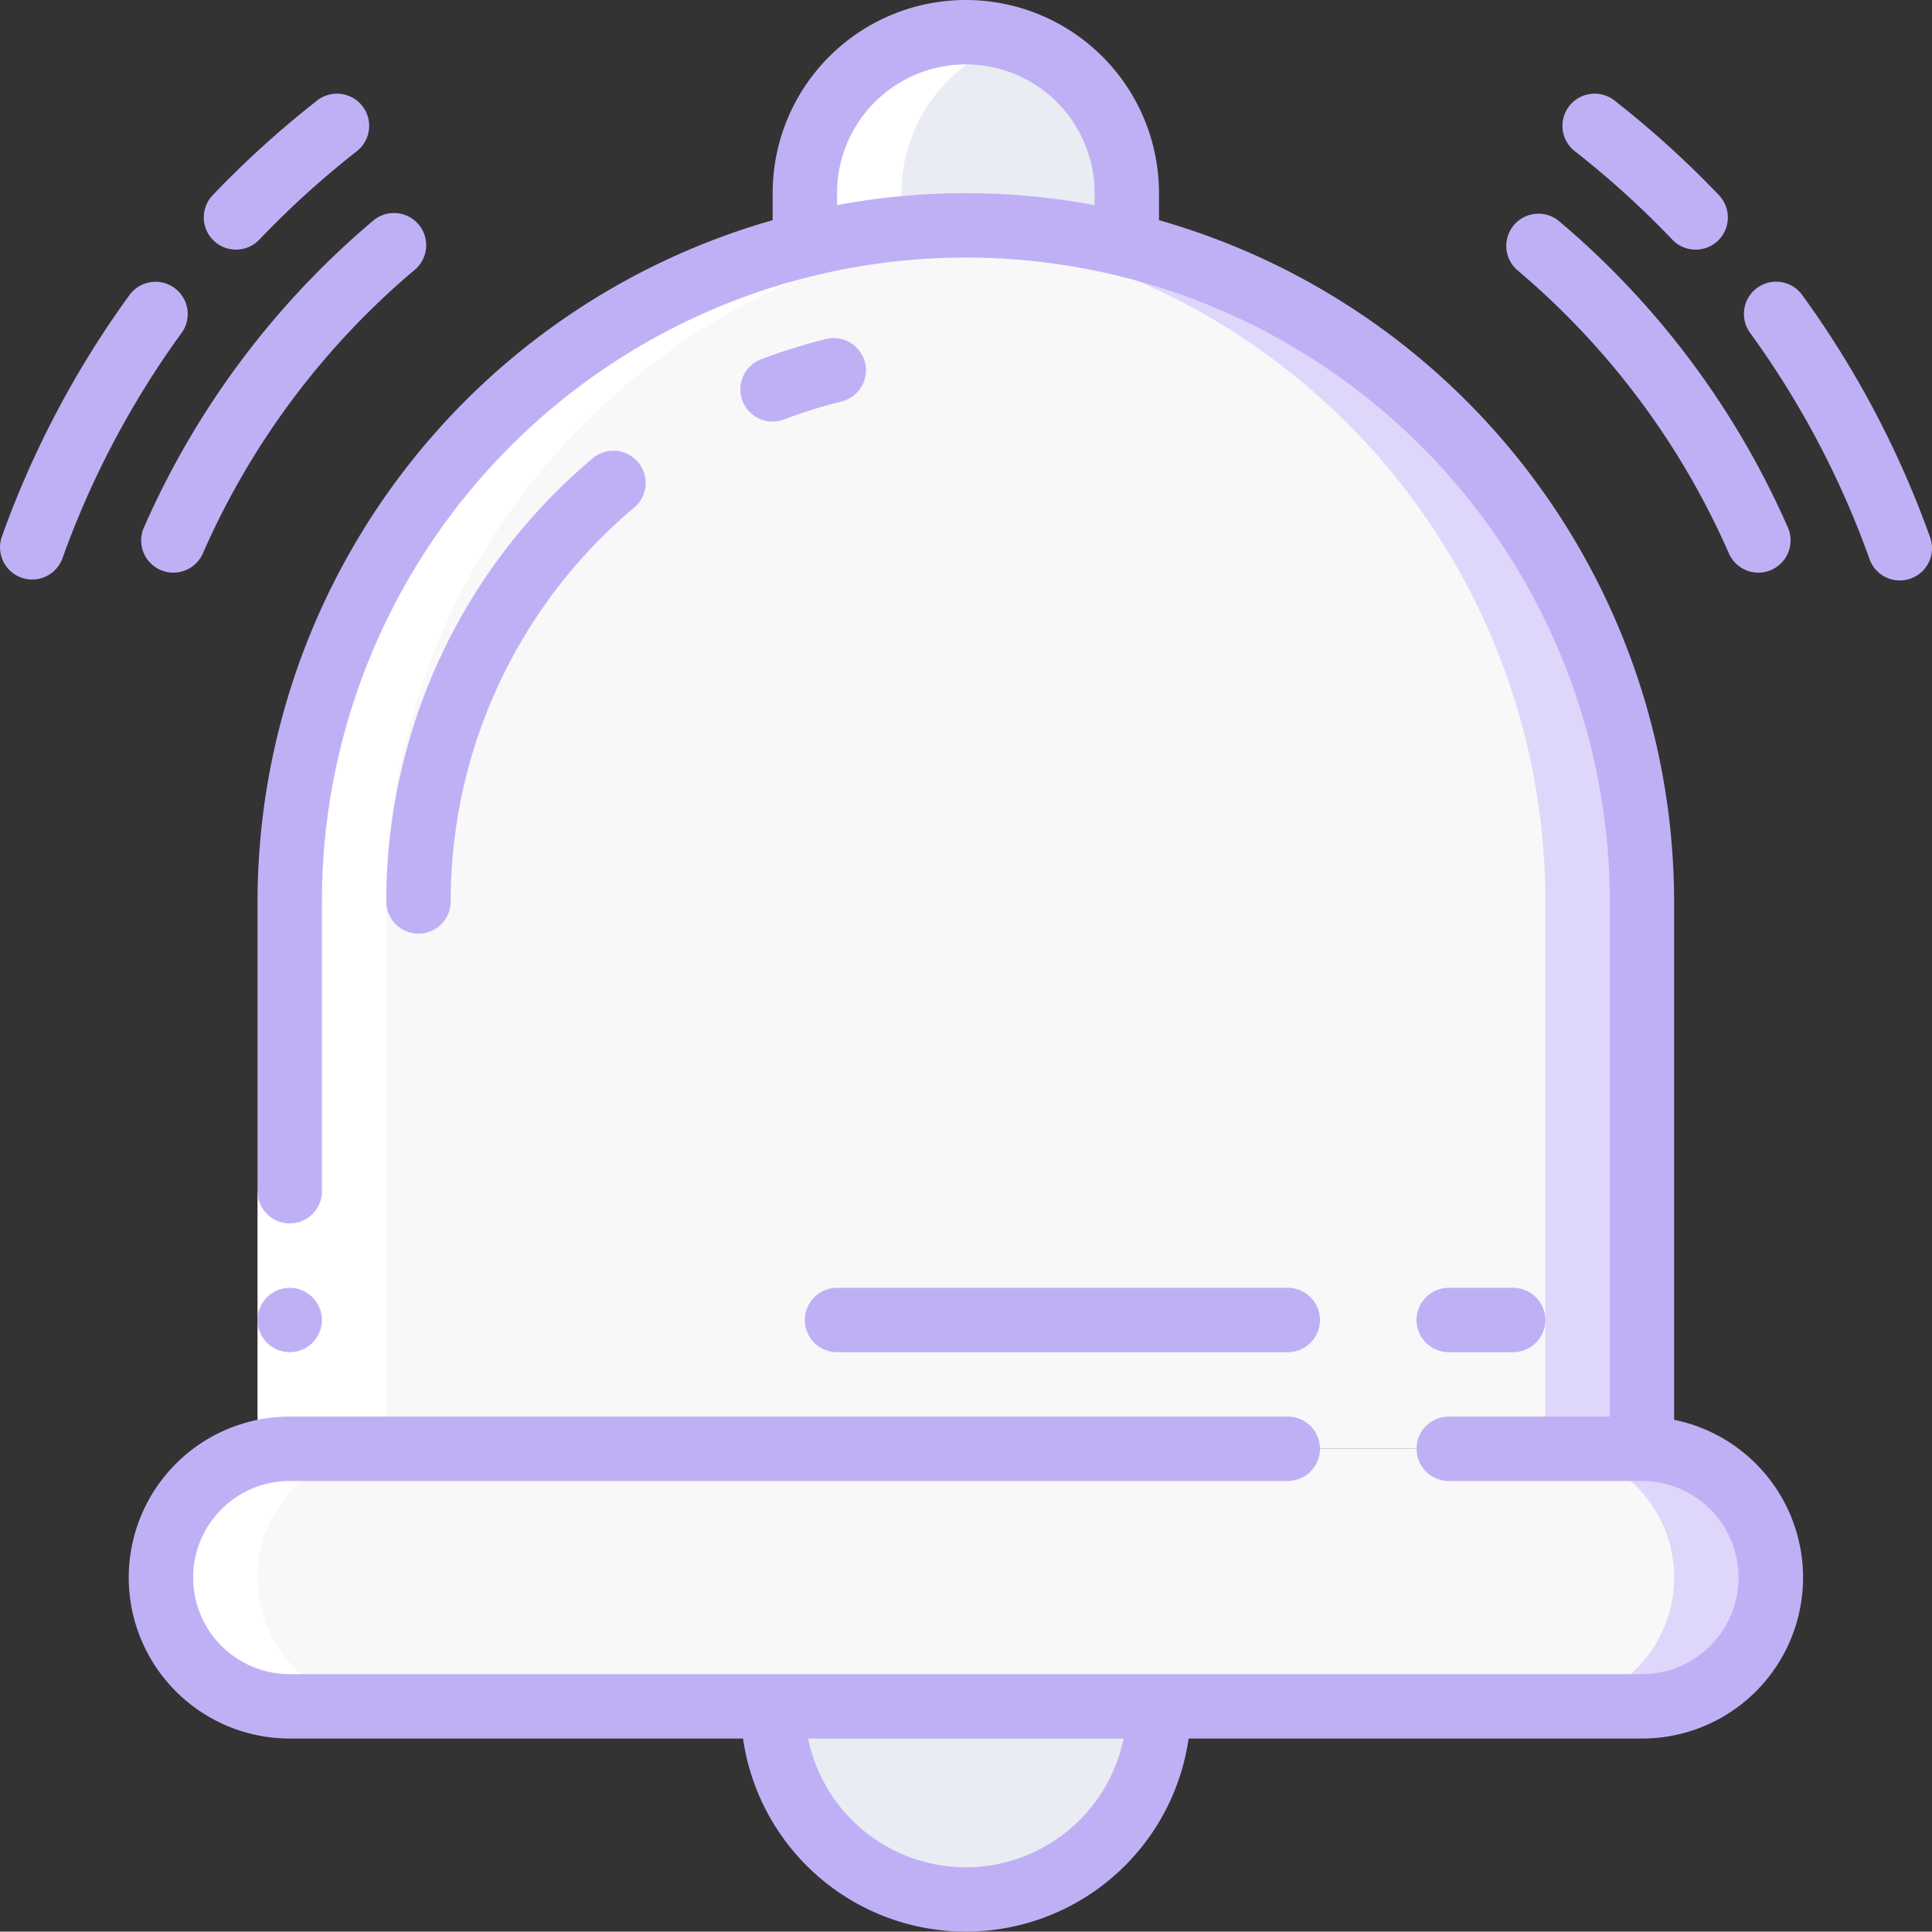 <svg xmlns="http://www.w3.org/2000/svg" width="60.009" height="59.997" viewBox="0 0 60.009 59.997"><rect x="0" y="0" width="60.009" height="59.997" fill="#333333" stroke="none"/><defs><style>.a{fill:#f8f8f8;}.b{fill:#dfd7fb;}.c{fill:#e9ecf2;}.d{fill:#fff;}.e{fill:#bfb0f6;}</style></defs><g transform="translate(-0.001)"><path class="a" d="M51,28V45H9V28a21,21,0,0,1,42,0Z"/><path class="b" d="M44.85,13.15A20.951,20.951,0,0,0,30,7c-.5,0-1,.023-1.5.059A20.987,20.987,0,0,1,48,28V45h3V28A20.934,20.934,0,0,0,44.85,13.15Z"/><path class="a" d="M55,49a3.995,3.995,0,0,1-4,4H9a4,4,0,0,1,0-8H51A4,4,0,0,1,55,49Z"/><path class="b" d="M51,45H48a4,4,0,0,1,0,8h3a4,4,0,0,0,0-8Z"/><path class="c" d="M36,53a6,6,0,0,1-12,0Z"/><path class="c" d="M35,6V7.6a21.133,21.133,0,0,0-10,0V6A5,5,0,0,1,35,6Z"/><path class="d" d="M9,53h3a4,4,0,0,1,0-8V28A20.994,20.994,0,0,1,28,7.6V6a4.985,4.985,0,0,1,3.5-4.746A4.938,4.938,0,0,0,25,6V7.6A20.994,20.994,0,0,0,9,28V45a4,4,0,0,0,0,8Z"/><path class="d" d="M8,37h2v8H8Z"/><path class="e" d="M7.331,7.753a1,1,0,0,0,.724-.309,28.35,28.35,0,0,1,3.009-2.732A1,1,0,1,0,9.83,3.139,30.409,30.409,0,0,0,6.607,6.063a1,1,0,0,0,.724,1.69Z"/><path class="e" d="M.663,17.941a1,1,0,0,0,1.278-.6,27.919,27.919,0,0,1,3.7-7,1,1,0,0,0-1.62-1.175,29.946,29.946,0,0,0-3.962,7.5A1,1,0,0,0,.663,17.941Z"/><path class="e" d="M4.469,16.386a1,1,0,0,0,1.834.8A24.243,24.243,0,0,1,12.86,8.4a1,1,0,1,0-1.289-1.528,26.261,26.261,0,0,0-7.1,9.514Z"/><path class="e" d="M51.945,7.444a1,1,0,0,0,1.448-1.381A30.409,30.409,0,0,0,50.17,3.139a1,1,0,1,0-1.234,1.573,28.35,28.35,0,0,1,3.009,2.732Z"/><path class="e" d="M58.059,17.337a1,1,0,1,0,1.882-.674,29.946,29.946,0,0,0-3.962-7.5,1,1,0,1,0-1.62,1.175A27.919,27.919,0,0,1,58.059,17.337Z"/><path class="e" d="M53.7,17.186a1,1,0,0,0,1.834-.8,26.261,26.261,0,0,0-7.1-9.511A1,1,0,1,0,47.14,8.4a24.243,24.243,0,0,1,6.56,8.786Z"/><circle class="e" cx="1" cy="1" r="1" transform="translate(8 40)"/><path class="e" d="M8,28v9a1,1,0,0,0,2,0V28a20,20,0,0,1,40,0V44H45a1,1,0,0,0,0,2h6a3,3,0,0,1,0,6H9a3,3,0,0,1,0-6H40a1,1,0,0,0,0-2H9A5,5,0,0,0,9,54H23.08a6.991,6.991,0,0,0,13.84,0H51a5,5,0,0,0,1-9.9V28A22.033,22.033,0,0,0,36,6.839V6A6,6,0,0,0,24,6v.839A22.033,22.033,0,0,0,8,28ZM30,58a5.009,5.009,0,0,1-4.9-4h9.8A5.009,5.009,0,0,1,30,58ZM26,6a4,4,0,0,1,8,0v.371a21.749,21.749,0,0,0-8,0Z"/><path class="e" d="M25.634,10.536a17.829,17.829,0,0,0-1.988.622A1,1,0,0,0,24,13.094a.981.981,0,0,0,.354-.066,16.028,16.028,0,0,1,1.764-.552,1,1,0,1,0-.484-1.94Z"/><path class="e" d="M14,28a15.976,15.976,0,0,1,5.7-12.235,1,1,0,1,0-1.289-1.53A17.975,17.975,0,0,0,12,28a1,1,0,0,0,2,0Z"/><path class="e" d="M45,42h2a1,1,0,0,0,0-2H45a1,1,0,0,0,0,2Z"/><path class="e" d="M25,41a1,1,0,0,0,1,1H40a1,1,0,0,0,0-2H26A1,1,0,0,0,25,41Z"/></g></svg>